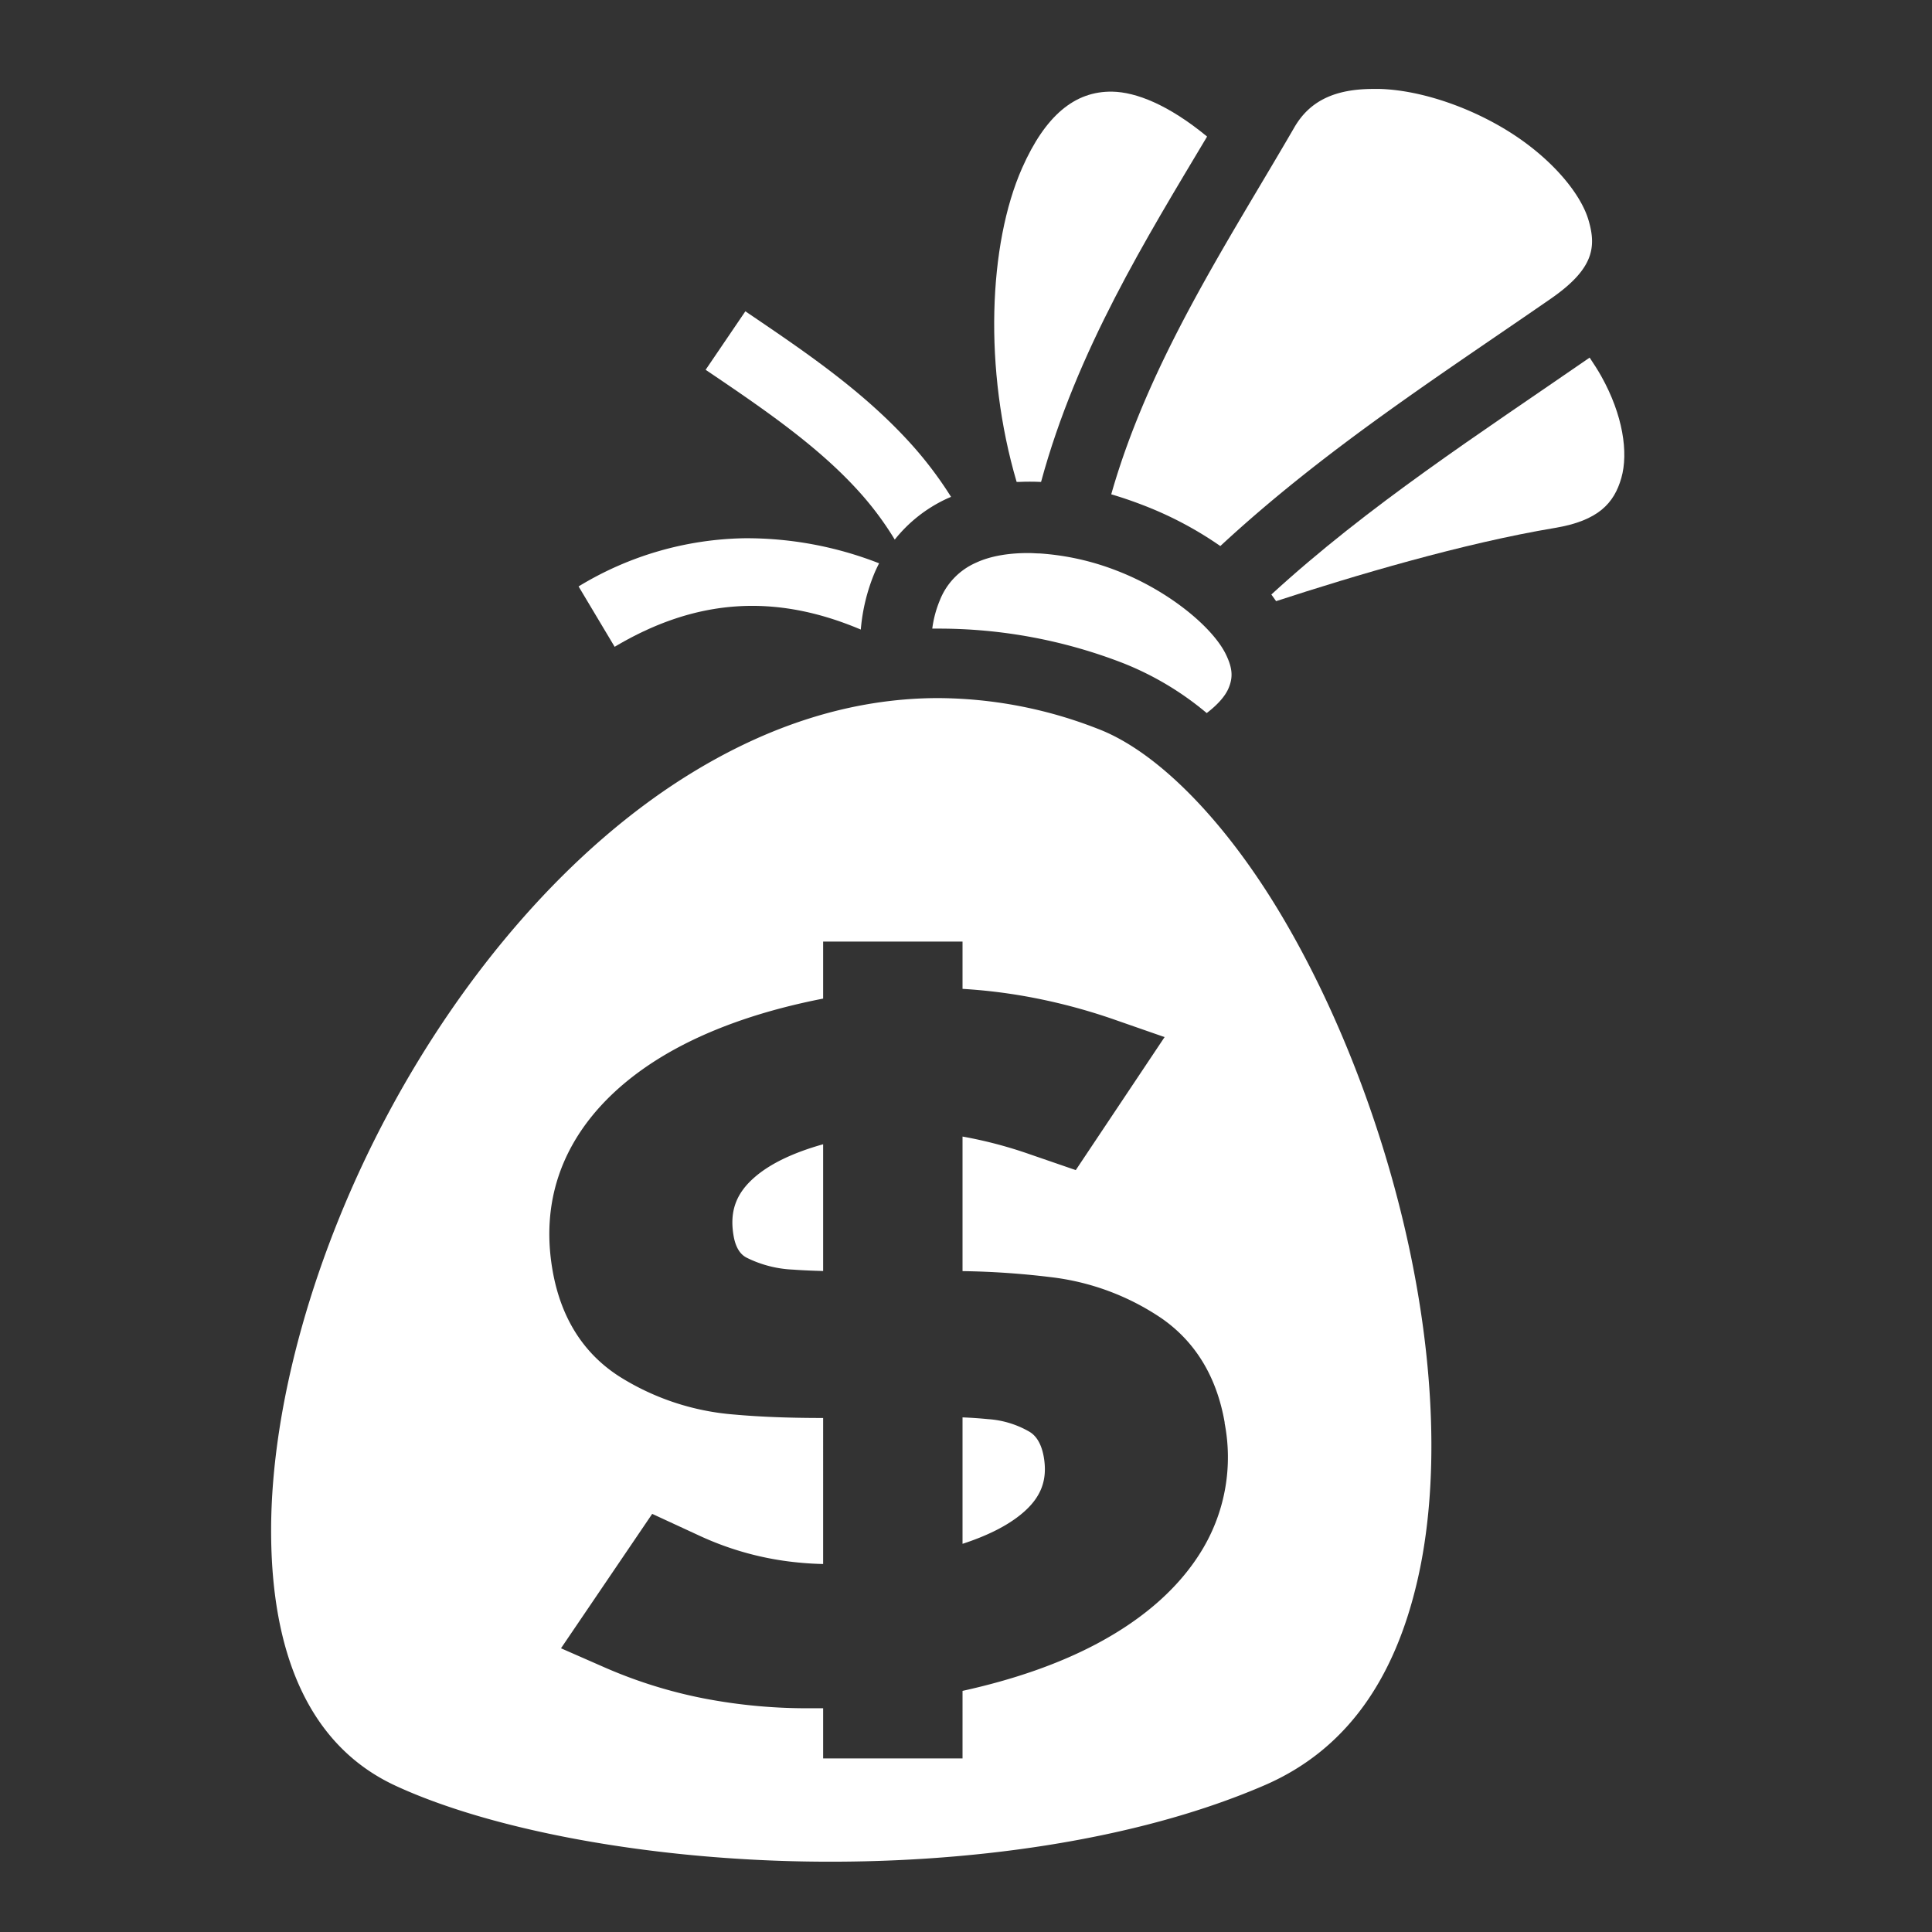 <svg id="圖層_1" data-name="圖層 1" xmlns="http://www.w3.org/2000/svg" viewBox="0 0 512 512"><rect x="0" y="0" width="512" height="512" fill="#333333" stroke="none"/><defs><style>.cls-1{fill:#fff;}.cls-2{fill:none;}</style></defs><title>swap-bag</title><path class="cls-1" d="M421,58.43c-2.09-7.25-9.87-16.37-20.53-23.18s-23.87-11.33-34.73-11.68c-.68,0-1.35,0-2,0-9.78.05-16.58,3-20.74,10.21C325.53,63.94,304.61,95.41,294.49,131c2.83.83,5.63,1.79,8.37,2.85a95.94,95.94,0,0,1,20.54,10.86c27.54-25.54,58.17-45.21,87.45-65.46C422.21,71.41,423.12,65.68,421,58.43Z"/><path class="cls-1" d="M294.79,24.29h0c-10-.18-17.79,6.39-23.92,20.24-8.94,20.19-10.21,53.44-1.45,83.19.16,0,.31,0,.47,0q3-.14,6,0c9.44-34.83,28-64.72,44-91.53C309.58,27.69,301,24.41,294.79,24.29Z"/><path class="cls-1" d="M240.53,116.66c-12.77-13.83-28.24-24.14-43-34.16L187,98c14.82,10,29.06,19.72,39.81,31.37A83.44,83.44,0,0,1,237.12,143a38.08,38.08,0,0,1,13.69-10.79c.41-.19.82-.36,1.23-.53A101.91,101.91,0,0,0,240.53,116.66Z"/><path class="cls-1" d="M424.35,99.69c-.92-1.65-2-3.29-3.08-4.92C392,115,362.7,133.92,336.92,157.55c.44.58.85,1.17,1.26,1.76,20.68-6.75,49.49-15.33,73.92-19.41,11.48-1.92,15.66-6.55,17.57-13.23S430.12,110,424.35,99.69Z"/><path class="cls-1" d="M197.33,142.64a87.19,87.19,0,0,0-44,12.77l9.56,16c21.66-12.89,42.62-14.14,65.23-4.57a49.92,49.92,0,0,1,3.73-15.21c.35-.8.73-1.58,1.12-2.35A96.39,96.39,0,0,0,197.33,142.64Z"/><path class="cls-1" d="M324.94,173.55c-3.46-7.27-15.21-17-28.86-22.27a68.82,68.82,0,0,0-20.52-4.61c-.82,0-1.63-.08-2.43-.1-5.58-.08-10.59.75-14.42,2.53a18.1,18.1,0,0,0-9.65,10,29.19,29.19,0,0,0-2,7.49c.46,0,.91,0,1.37,0a134.93,134.93,0,0,1,49.31,9.19,80.34,80.34,0,0,1,22.05,13.19c3.21-2.45,5-4.72,5.77-6.54C326.78,179.57,326.67,177.19,324.94,173.55Z"/><path class="cls-1" d="M373.22,329.65c-6.89-31.65-19.2-63.06-34.1-87.87s-32.61-42.66-48.06-48.59A117.36,117.36,0,0,0,248.38,185c-23,.08-44.73,7.39-65,19.78-32.45,19.84-60.57,53.13-80.35,90S71.9,372.26,71.85,405.38s10.26,57.26,32.81,67.78l.12.06h0c24.88,11.51,65.62,19.34,108.41,20.09S301,487.85,335.1,473.12c21.95-9.49,34.54-28.45,40.5-54.15S380.11,361.31,373.22,329.65ZM318.9,410.19c-5.86,10-15.35,18.57-28.21,25.41-9.94,5.29-21.89,9.48-35.61,12.5V466H218.14v-13.3l-2.77,0a144,144,0,0,1-28.94-2.62,125.62,125.62,0,0,1-26.23-8.21l-11.53-5.06,24.17-35.62,12.81,5.92a80.24,80.24,0,0,0,25.28,6.91q3.54.38,7.21.46V375.78c-9.15,0-16.92-.31-23.53-.91a66.82,66.82,0,0,1-30.53-10.12c-9.51-6.12-15.44-15.54-17.63-28-2.11-12.05-.38-23.16,5.12-33.13s14.76-18.72,27.31-25.59c10.81-5.91,24-10.41,39.26-13.39V249.53h36.94v12.53a144.62,144.62,0,0,1,16.16,1.88,153.24,153.24,0,0,1,24.3,6.34l13.09,4.56-23.54,35.25-12.34-4.25a114.9,114.9,0,0,0-17.67-4.64v35.66a216.61,216.61,0,0,1,23.16,1.57,66,66,0,0,1,29.68,11c8.93,6.24,14.52,15.49,16.62,27.49l0,.22A47.5,47.5,0,0,1,318.9,410.19Z"/><path class="cls-1" d="M218.14,303.24v33.59c-3-.08-5.68-.2-8-.37a30.46,30.46,0,0,1-12.15-3.1c-.77-.39-2.81-1.45-3.57-5.79-1.13-6.45.58-11.25,5.54-15.57C204.09,308.4,210.19,305.47,218.14,303.24Z"/><path class="cls-2" d="M324.58,377.18l0-.22c-2.1-12-7.69-21.25-16.62-27.49a66,66,0,0,0-29.68-11,216.61,216.61,0,0,0-23.16-1.57V301.2a114.9,114.9,0,0,1,17.67,4.64l12.34,4.25,23.54-35.25-13.09-4.56a153.24,153.24,0,0,0-24.3-6.34,144.62,144.62,0,0,0-16.16-1.88V249.53H218.14v15.12c-15.26,3-28.45,7.48-39.26,13.39-12.55,6.87-21.74,15.48-27.31,25.59s-7.23,21.08-5.12,33.13c2.19,12.45,8.12,21.87,17.63,28a66.82,66.82,0,0,0,30.53,10.12c6.61.6,14.38.9,23.53.91v38.74q-3.67-.09-7.21-.46a80.24,80.24,0,0,1-25.28-6.91l-12.81-5.92-24.17,35.62,11.53,5.06a125.62,125.62,0,0,0,26.23,8.21,144,144,0,0,0,28.94,2.62l2.77,0V466h36.94V448.1c13.72-3,25.67-7.21,35.61-12.5,12.86-6.84,22.35-15.39,28.21-25.41A47.5,47.5,0,0,0,324.58,377.18ZM210.13,336.46a30.46,30.46,0,0,1-12.15-3.1c-.77-.39-2.81-1.45-3.57-5.79-1.13-6.45.58-11.25,5.54-15.57,4.14-3.6,10.24-6.53,18.19-8.76v33.59C215.14,336.75,212.46,336.63,210.13,336.46Zm60.52,64.8c-3.75,3.1-9,5.73-15.57,7.87V375.62c2.44.1,4.67.26,6.69.46a25.26,25.26,0,0,1,11,3.32c.74.45,3,1.83,3.85,6.75C277.67,392.32,275.84,397,270.65,401.26Z"/><path class="cls-1" d="M270.65,401.26c-3.75,3.1-9,5.73-15.57,7.87V375.62c2.44.1,4.67.26,6.69.46a25.26,25.26,0,0,1,11,3.32c.74.45,3,1.83,3.85,6.75C277.67,392.32,275.84,397,270.65,401.26Z"/></svg>
